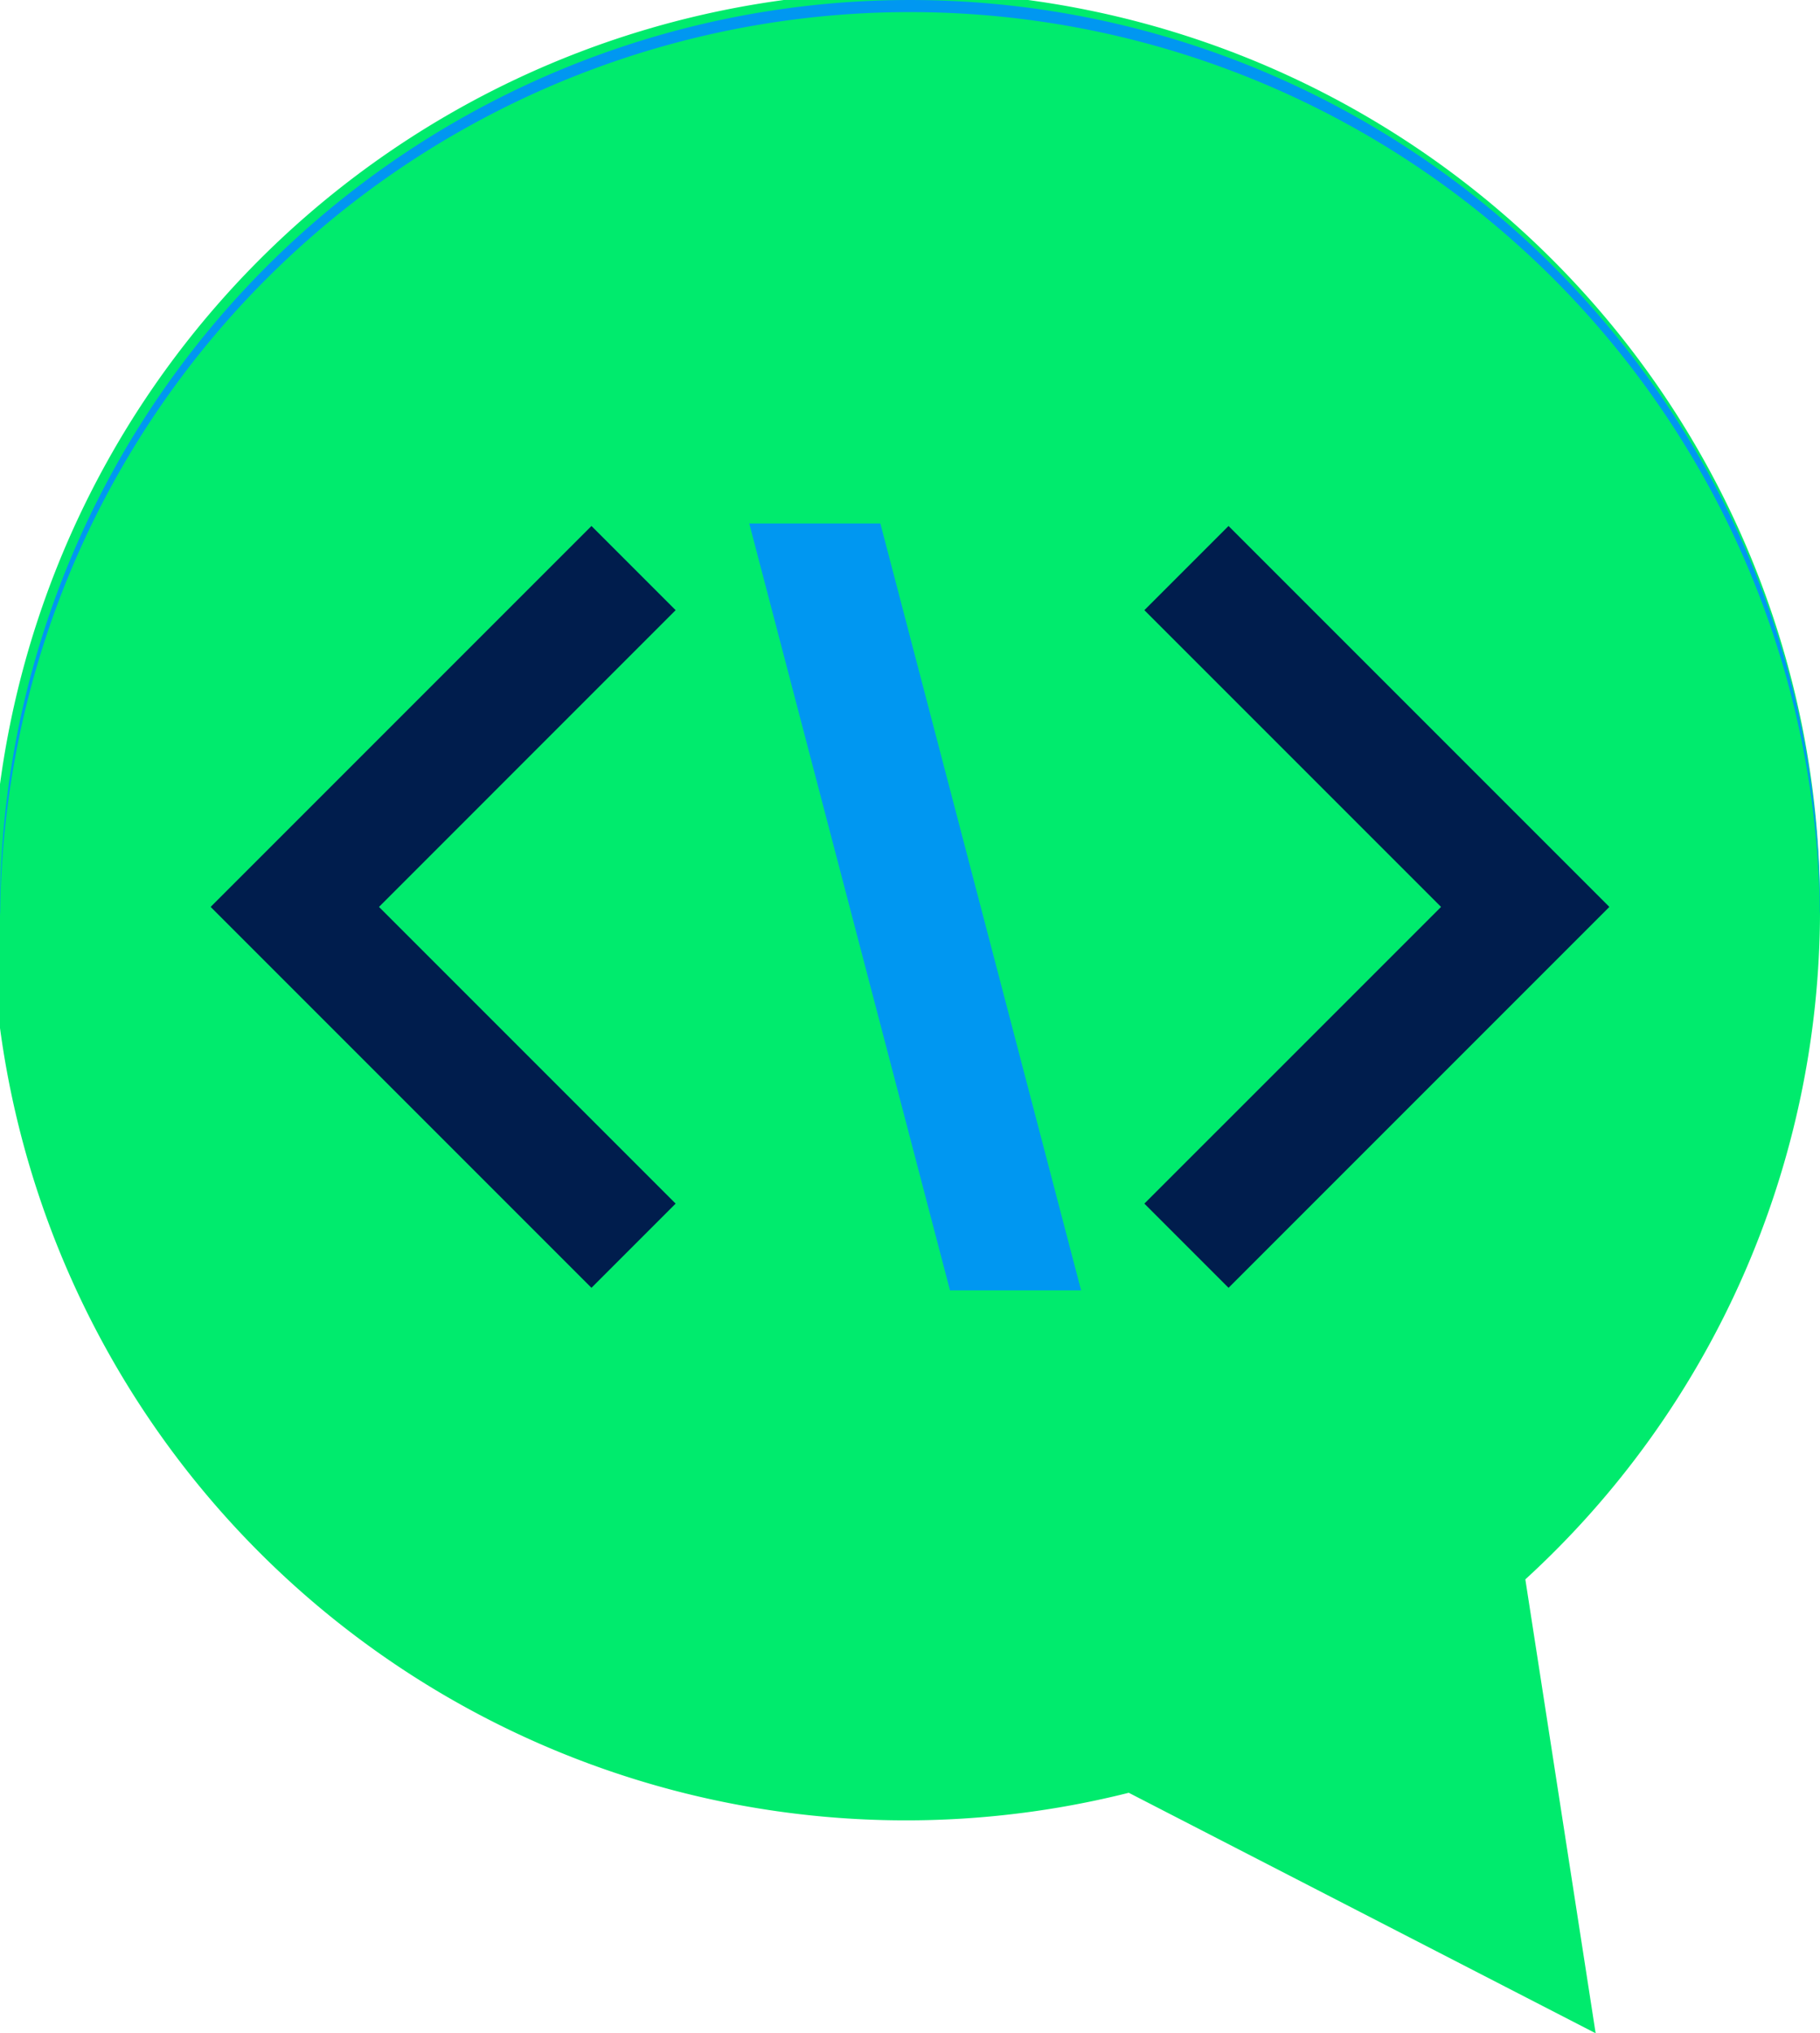 <svg xmlns="http://www.w3.org/2000/svg" xmlns:xlink="http://www.w3.org/1999/xlink" width="69.715" height="77.868" viewBox="0 0 69.715 77.868">
  <defs>
    <clipPath id="clip-path">
      <rect id="Rectángulo_374879" data-name="Rectángulo 374879" width="69.715" height="77.868" transform="translate(0 0)" fill="none"/>
    </clipPath>
  </defs>
  <g id="Grupo_1065852" data-name="Grupo 1065852" transform="translate(0 0)">
    <g id="Enmascarar_grupo_1065851" data-name="Enmascarar grupo 1065851" clip-path="url(#clip-path)">
      <path id="Trazado_800278" data-name="Trazado 800278" d="M69.715,34.858a35.014,35.014,0,1,0-26.478,33.8l17.884,9.21L58.428,60.485A34.723,34.723,0,0,0,69.715,34.858" fill="#00eb6d"/>
      <path id="Trazado_800279" data-name="Trazado 800279" d="M34.858.463A34.853,34.853,0,0,1,69.709,35.082c0-.075.006-.149.006-.224A34.857,34.857,0,1,0,0,34.858c0,.078.006.154.006.231A34.854,34.854,0,0,1,34.858.463" fill="#0097f1"/>
      <path id="Trazado_800280" data-name="Trazado 800280" d="M8.074,34.726,22.656,20.144l3.224,3.224L14.517,34.732,25.88,46.095l-3.224,3.224L8.074,34.737l.006-.005Z" fill="#001d4d"/>
      <path id="Trazado_800281" data-name="Trazado 800281" d="M61.641,34.726,47.059,20.144l-3.224,3.224L55.2,34.732,43.835,46.095l3.224,3.224L61.641,34.737l-.006-.005Z" fill="#001d4d"/>
      <path id="Trazado_800282" data-name="Trazado 800282" d="M41.411,49.416H36.389L28.7,20.047h5.022Z" fill="#0097f1"/>
    </g>
  </g>
</svg>

